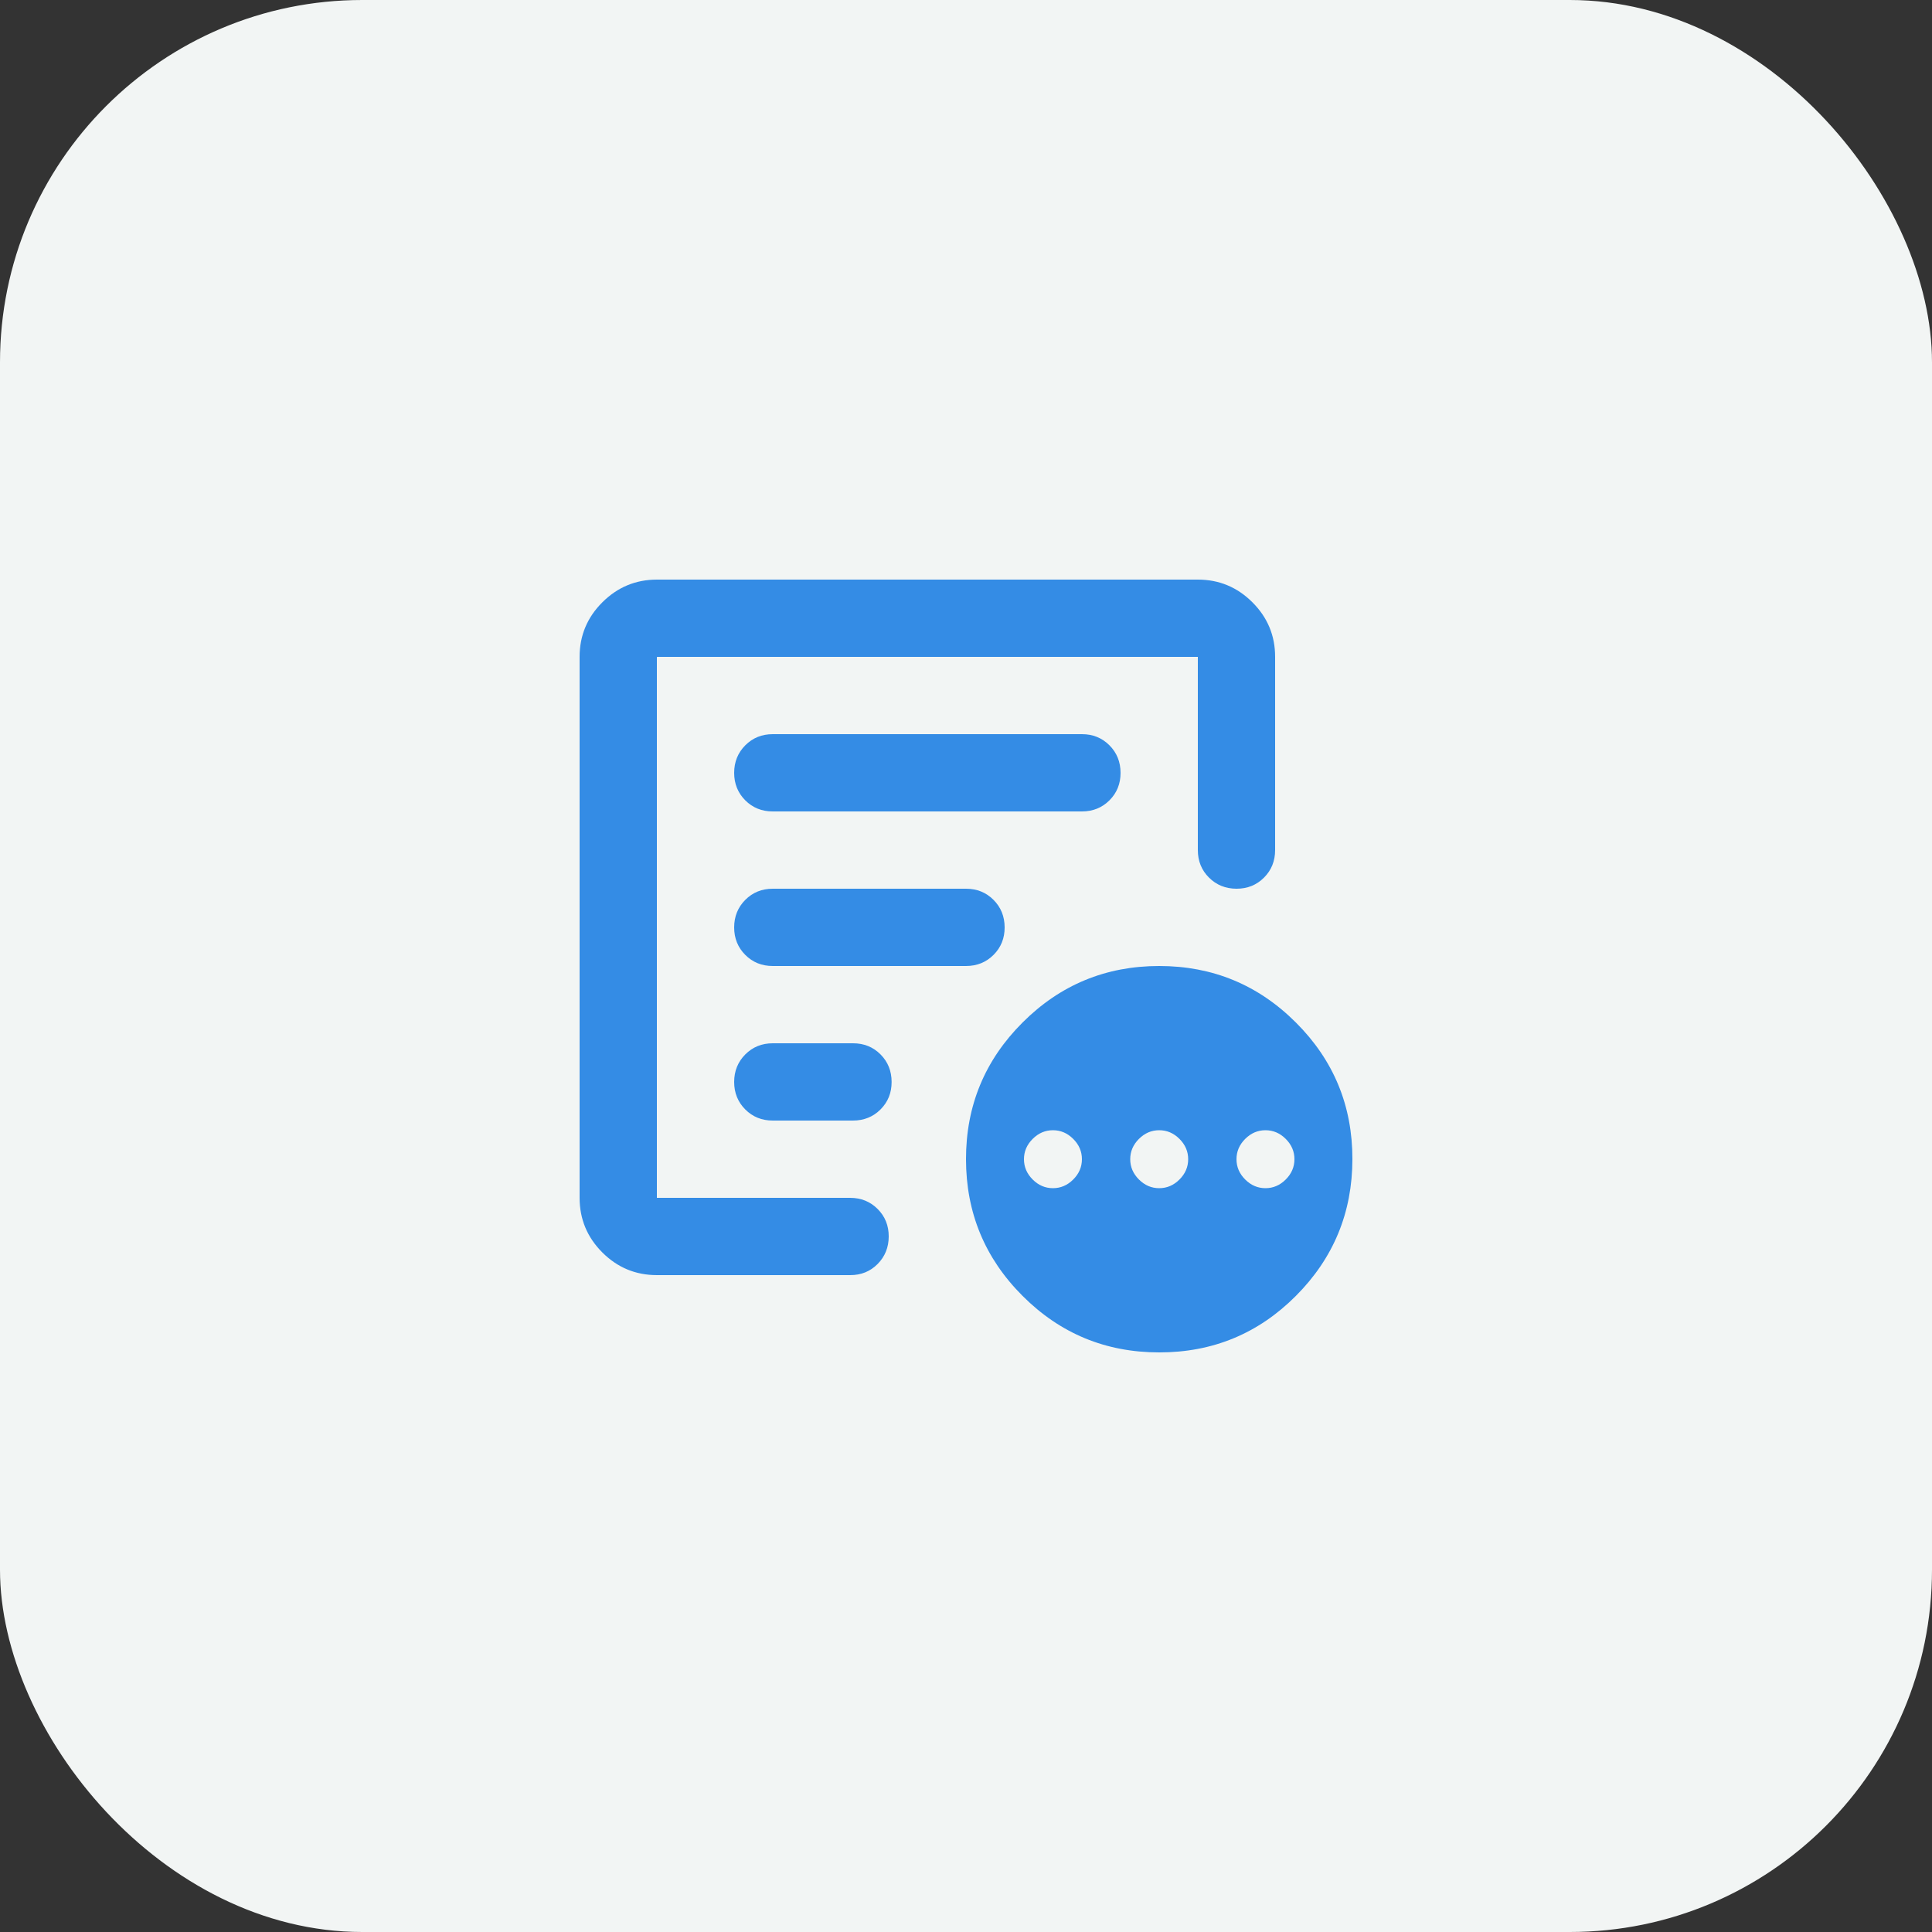 <svg width="80" height="80" viewBox="0 0 80 80" fill="none" xmlns="http://www.w3.org/2000/svg">
<rect x="0" y="0" width="80" height="80" fill="#333333" stroke="none"/>
<rect width="80" height="80" rx="15" fill="#F2F5F4"/>
<path d="M43.6 49.2C43.92 49.2 44.2 49.08 44.44 48.84C44.68 48.6 44.8 48.32 44.8 48C44.8 47.68 44.68 47.4 44.44 47.16C44.2 46.92 43.92 46.8 43.6 46.8C43.28 46.8 43 46.92 42.76 47.16C42.52 47.4 42.4 47.68 42.4 48C42.4 48.32 42.52 48.6 42.76 48.84C43 49.08 43.28 49.2 43.6 49.2ZM48 49.2C48.32 49.2 48.6 49.08 48.84 48.84C49.08 48.6 49.2 48.32 49.2 48C49.2 47.68 49.08 47.4 48.84 47.16C48.6 46.92 48.32 46.8 48 46.8C47.68 46.8 47.4 46.92 47.16 47.16C46.92 47.4 46.8 47.68 46.8 48C46.8 48.32 46.92 48.6 47.16 48.84C47.4 49.08 47.68 49.2 48 49.2ZM52.4 49.2C52.72 49.2 53 49.08 53.24 48.84C53.48 48.6 53.6 48.32 53.6 48C53.6 47.68 53.48 47.4 53.24 47.16C53 46.92 52.72 46.8 52.4 46.8C52.08 46.8 51.8 46.92 51.56 47.16C51.32 47.4 51.2 47.68 51.2 48C51.2 48.32 51.32 48.6 51.56 48.84C51.8 49.08 52.08 49.2 52.4 49.2ZM27.2 52.8C26.32 52.8 25.567 52.487 24.941 51.861C24.315 51.235 24.001 50.481 24 49.6V27.2C24 26.32 24.314 25.567 24.941 24.941C25.568 24.315 26.321 24.001 27.2 24H49.6C50.48 24 51.234 24.314 51.861 24.941C52.488 25.568 52.801 26.321 52.8 27.2V35.2C52.8 35.653 52.646 36.034 52.339 36.341C52.032 36.648 51.652 36.801 51.2 36.8C50.748 36.799 50.368 36.645 50.061 36.339C49.754 36.033 49.6 35.653 49.6 35.2V27.2H27.2V49.6H35.2C35.653 49.6 36.034 49.754 36.341 50.061C36.648 50.368 36.801 50.748 36.8 51.2C36.799 51.652 36.645 52.032 36.339 52.341C36.033 52.649 35.653 52.802 35.2 52.8H27.2ZM27.2 48V49.6V27.2V36.92V36.8V48ZM30.4 44.8C30.4 45.253 30.554 45.634 30.861 45.941C31.168 46.248 31.548 46.401 32 46.4H35.32C35.773 46.4 36.154 46.246 36.461 45.939C36.768 45.632 36.921 45.252 36.92 44.8C36.919 44.348 36.766 43.968 36.461 43.661C36.156 43.354 35.776 43.2 35.32 43.2H32C31.547 43.2 31.167 43.354 30.861 43.661C30.555 43.968 30.401 44.348 30.4 44.8ZM30.4 38.4C30.4 38.853 30.554 39.234 30.861 39.541C31.168 39.848 31.548 40.001 32 40H40C40.453 40 40.834 39.846 41.141 39.539C41.448 39.232 41.601 38.852 41.6 38.4C41.599 37.948 41.445 37.568 41.139 37.261C40.833 36.954 40.453 36.8 40 36.8H32C31.547 36.8 31.167 36.954 30.861 37.261C30.555 37.568 30.401 37.948 30.4 38.4ZM30.4 32C30.4 32.453 30.554 32.834 30.861 33.141C31.168 33.448 31.548 33.601 32 33.6H44.8C45.253 33.6 45.634 33.446 45.941 33.139C46.248 32.832 46.401 32.452 46.4 32C46.399 31.548 46.245 31.168 45.939 30.861C45.633 30.554 45.253 30.4 44.8 30.4H32C31.547 30.4 31.167 30.554 30.861 30.861C30.555 31.168 30.401 31.548 30.4 32ZM48 56C45.787 56 43.9 55.22 42.341 53.659C40.781 52.099 40.001 50.212 40 48C39.999 45.788 40.779 43.901 42.341 42.341C43.902 40.78 45.789 40 48 40C50.211 40 52.098 40.78 53.661 42.341C55.224 43.901 56.003 45.788 56 48C55.997 50.212 55.217 52.099 53.659 53.661C52.102 55.222 50.215 56.002 48 56Z" fill="#348CE5"/>
</svg>
